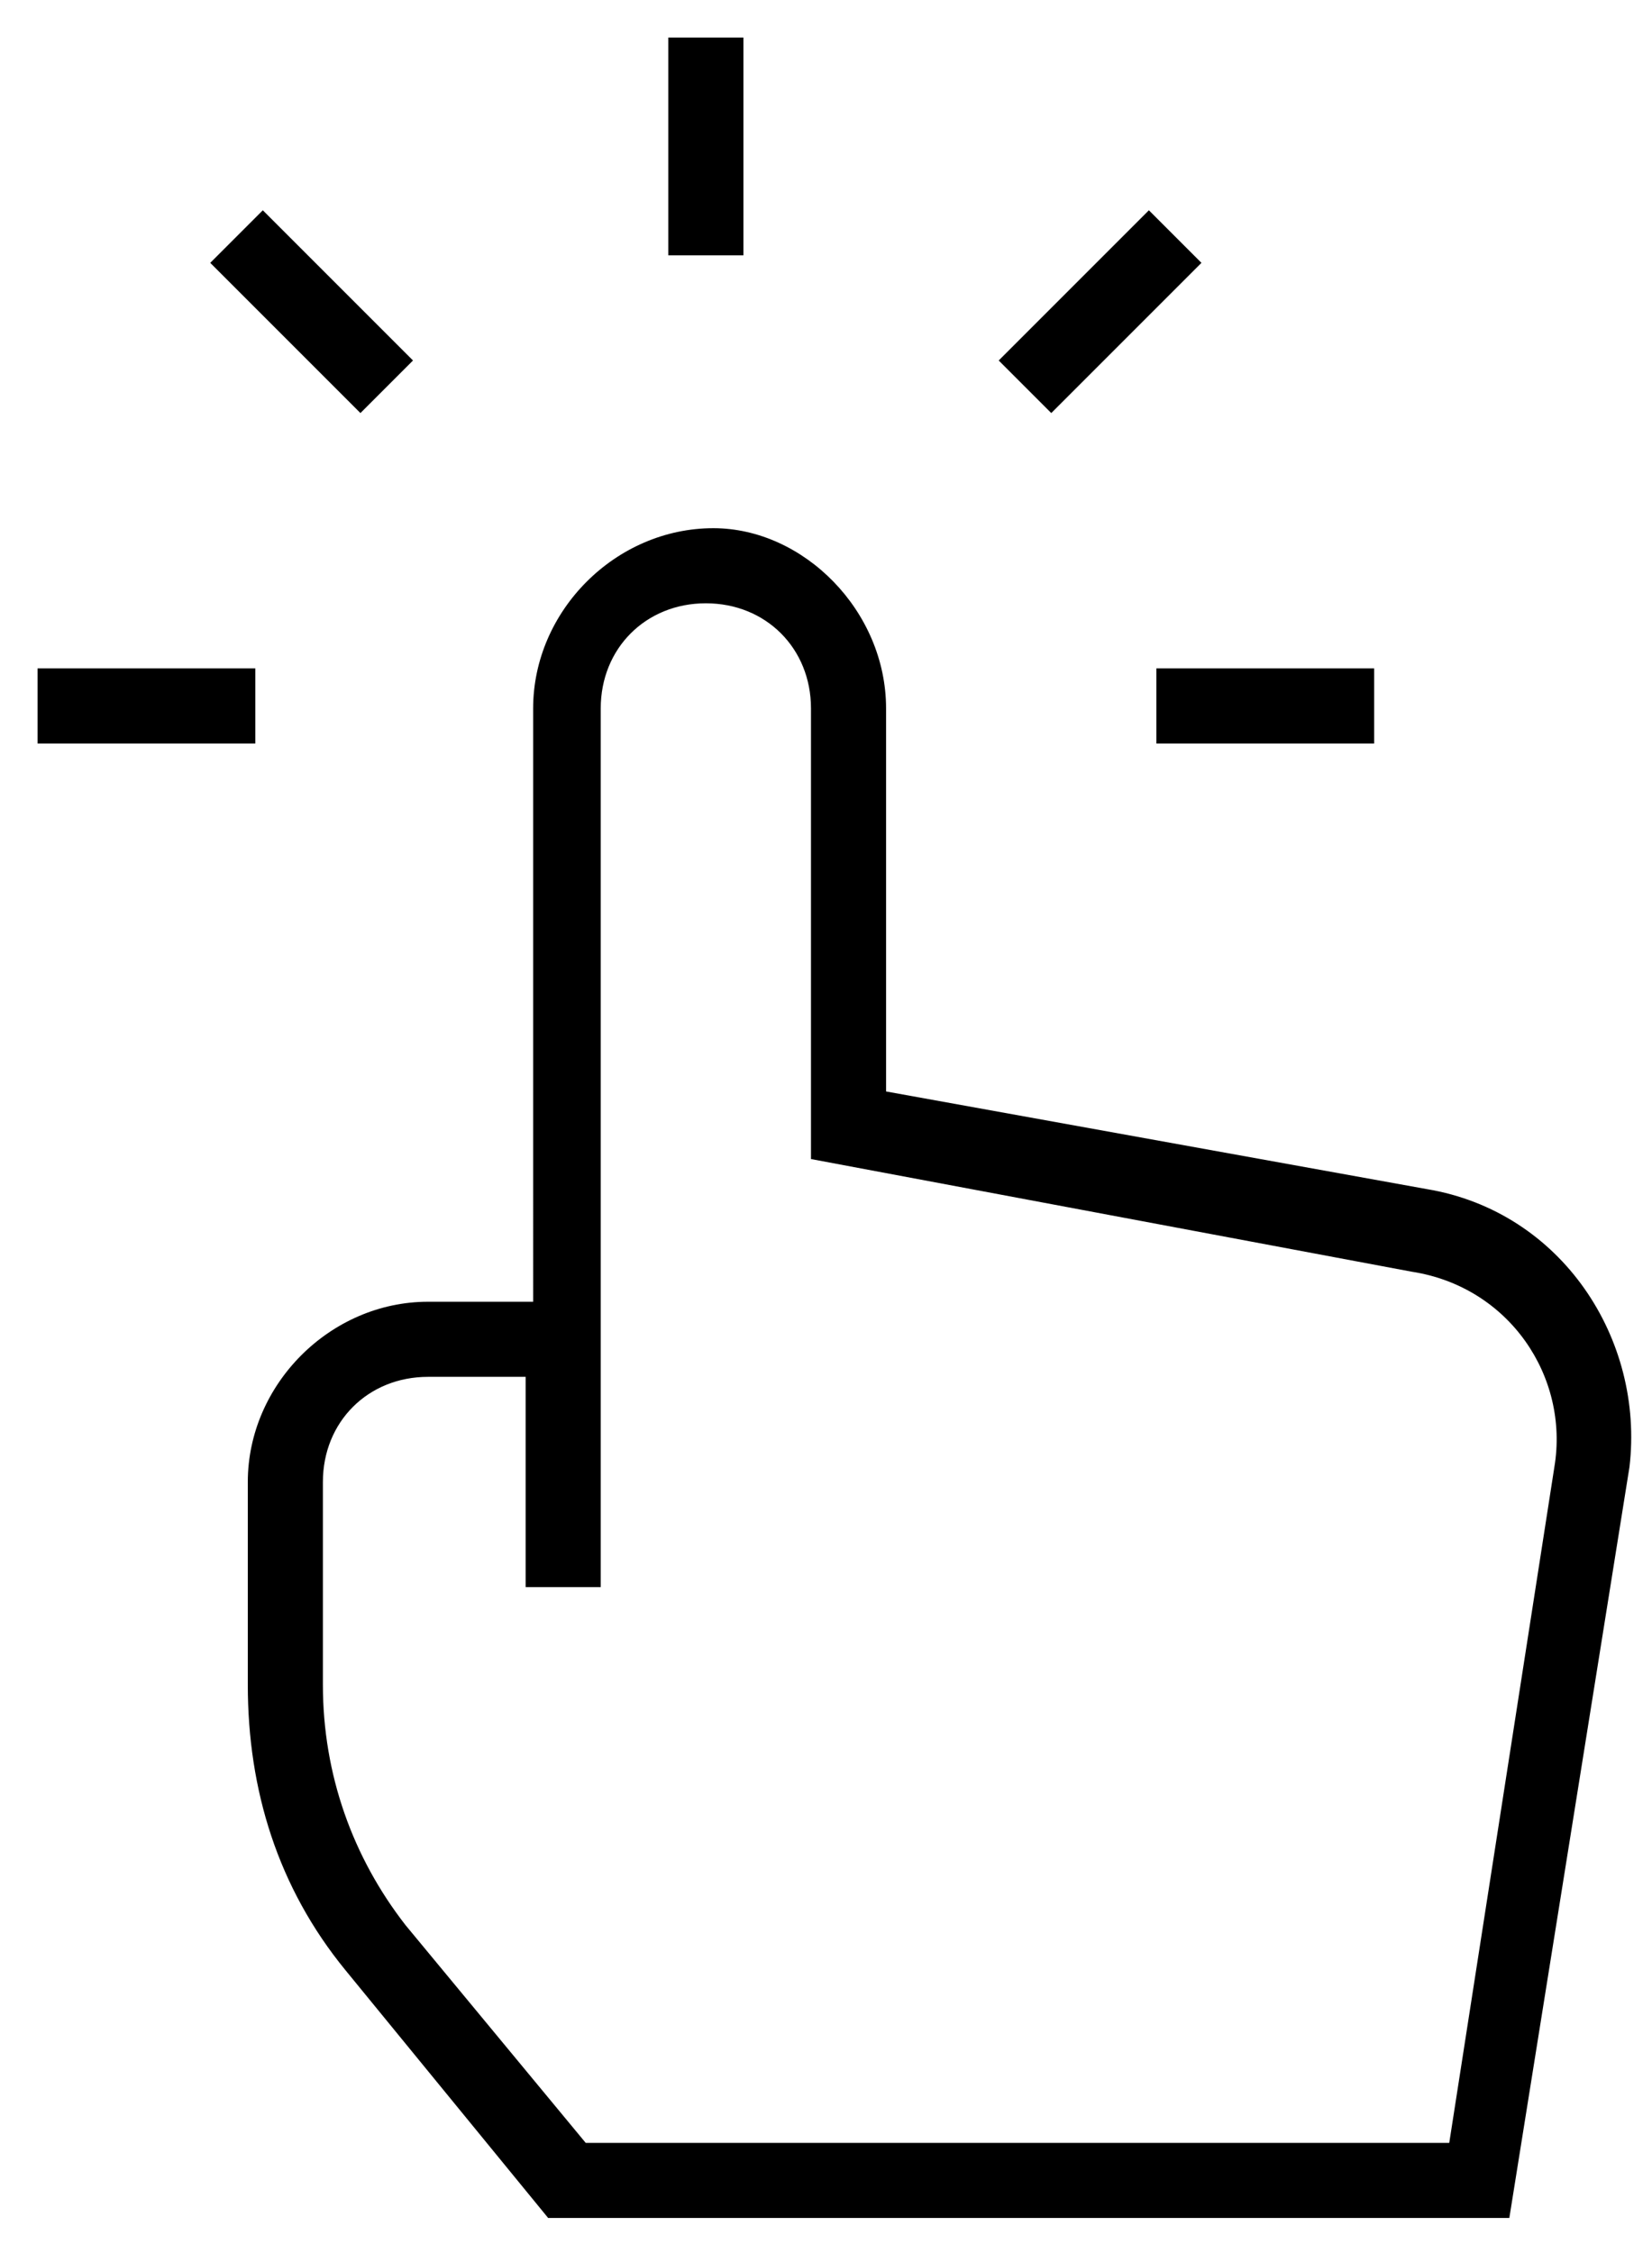 <svg version="1.1" id="Layer_1" xmlns="http://www.w3.org/2000/svg" xmlns:xlink="http://www.w3.org/1999/xlink" x="0px" y="0px"
	 viewBox="0 0 22 30" style="enable-background:new 0 0 22 30;" xml:space="preserve">
<g transform="translate(1 1)">
	<g>
		<g transform="translate(2.8 6.533)">
			<g>
				<path d="M16.3,22H3.5l-2.7-3.3c-0.9-1.1-1.3-2.4-1.3-3.8v-2.7c0-1.3,1.1-2.4,2.4-2.4h1.4V1.9c0-1.3,1.1-2.4,2.4-2.4
					C6.9-0.5,8,0.6,8,1.9V7l7.2,1.3c1.8,0.3,2.9,2,2.7,3.7L16.3,22z M4,21h11.5l1.4-9c0.2-1.2-0.6-2.4-1.9-2.6L7,7.9v-6
					c0-0.8-0.6-1.4-1.4-1.4S4.2,1.1,4.2,1.9v11.7h-1v-2.8H1.9c-0.8,0-1.4,0.6-1.4,1.4v2.7c0,1.2,0.4,2.3,1.1,3.2L4,21z"/>
			</g>
		</g>
		<g>
			<path d="M17.3,8.9h-2.9v-1h2.9V8.9z M2.4,8.9h-2.9v-1h2.9V8.9z M13,4.5l-0.7-0.7l2-2L15,2.5L13,4.5z M3.8,4.5l-2-2l0.7-0.7l2,2
				L3.8,4.5z M8.9,2.4h-1v-2.9h1V2.4z"/>
		</g>
	</g>
</g>
</svg>